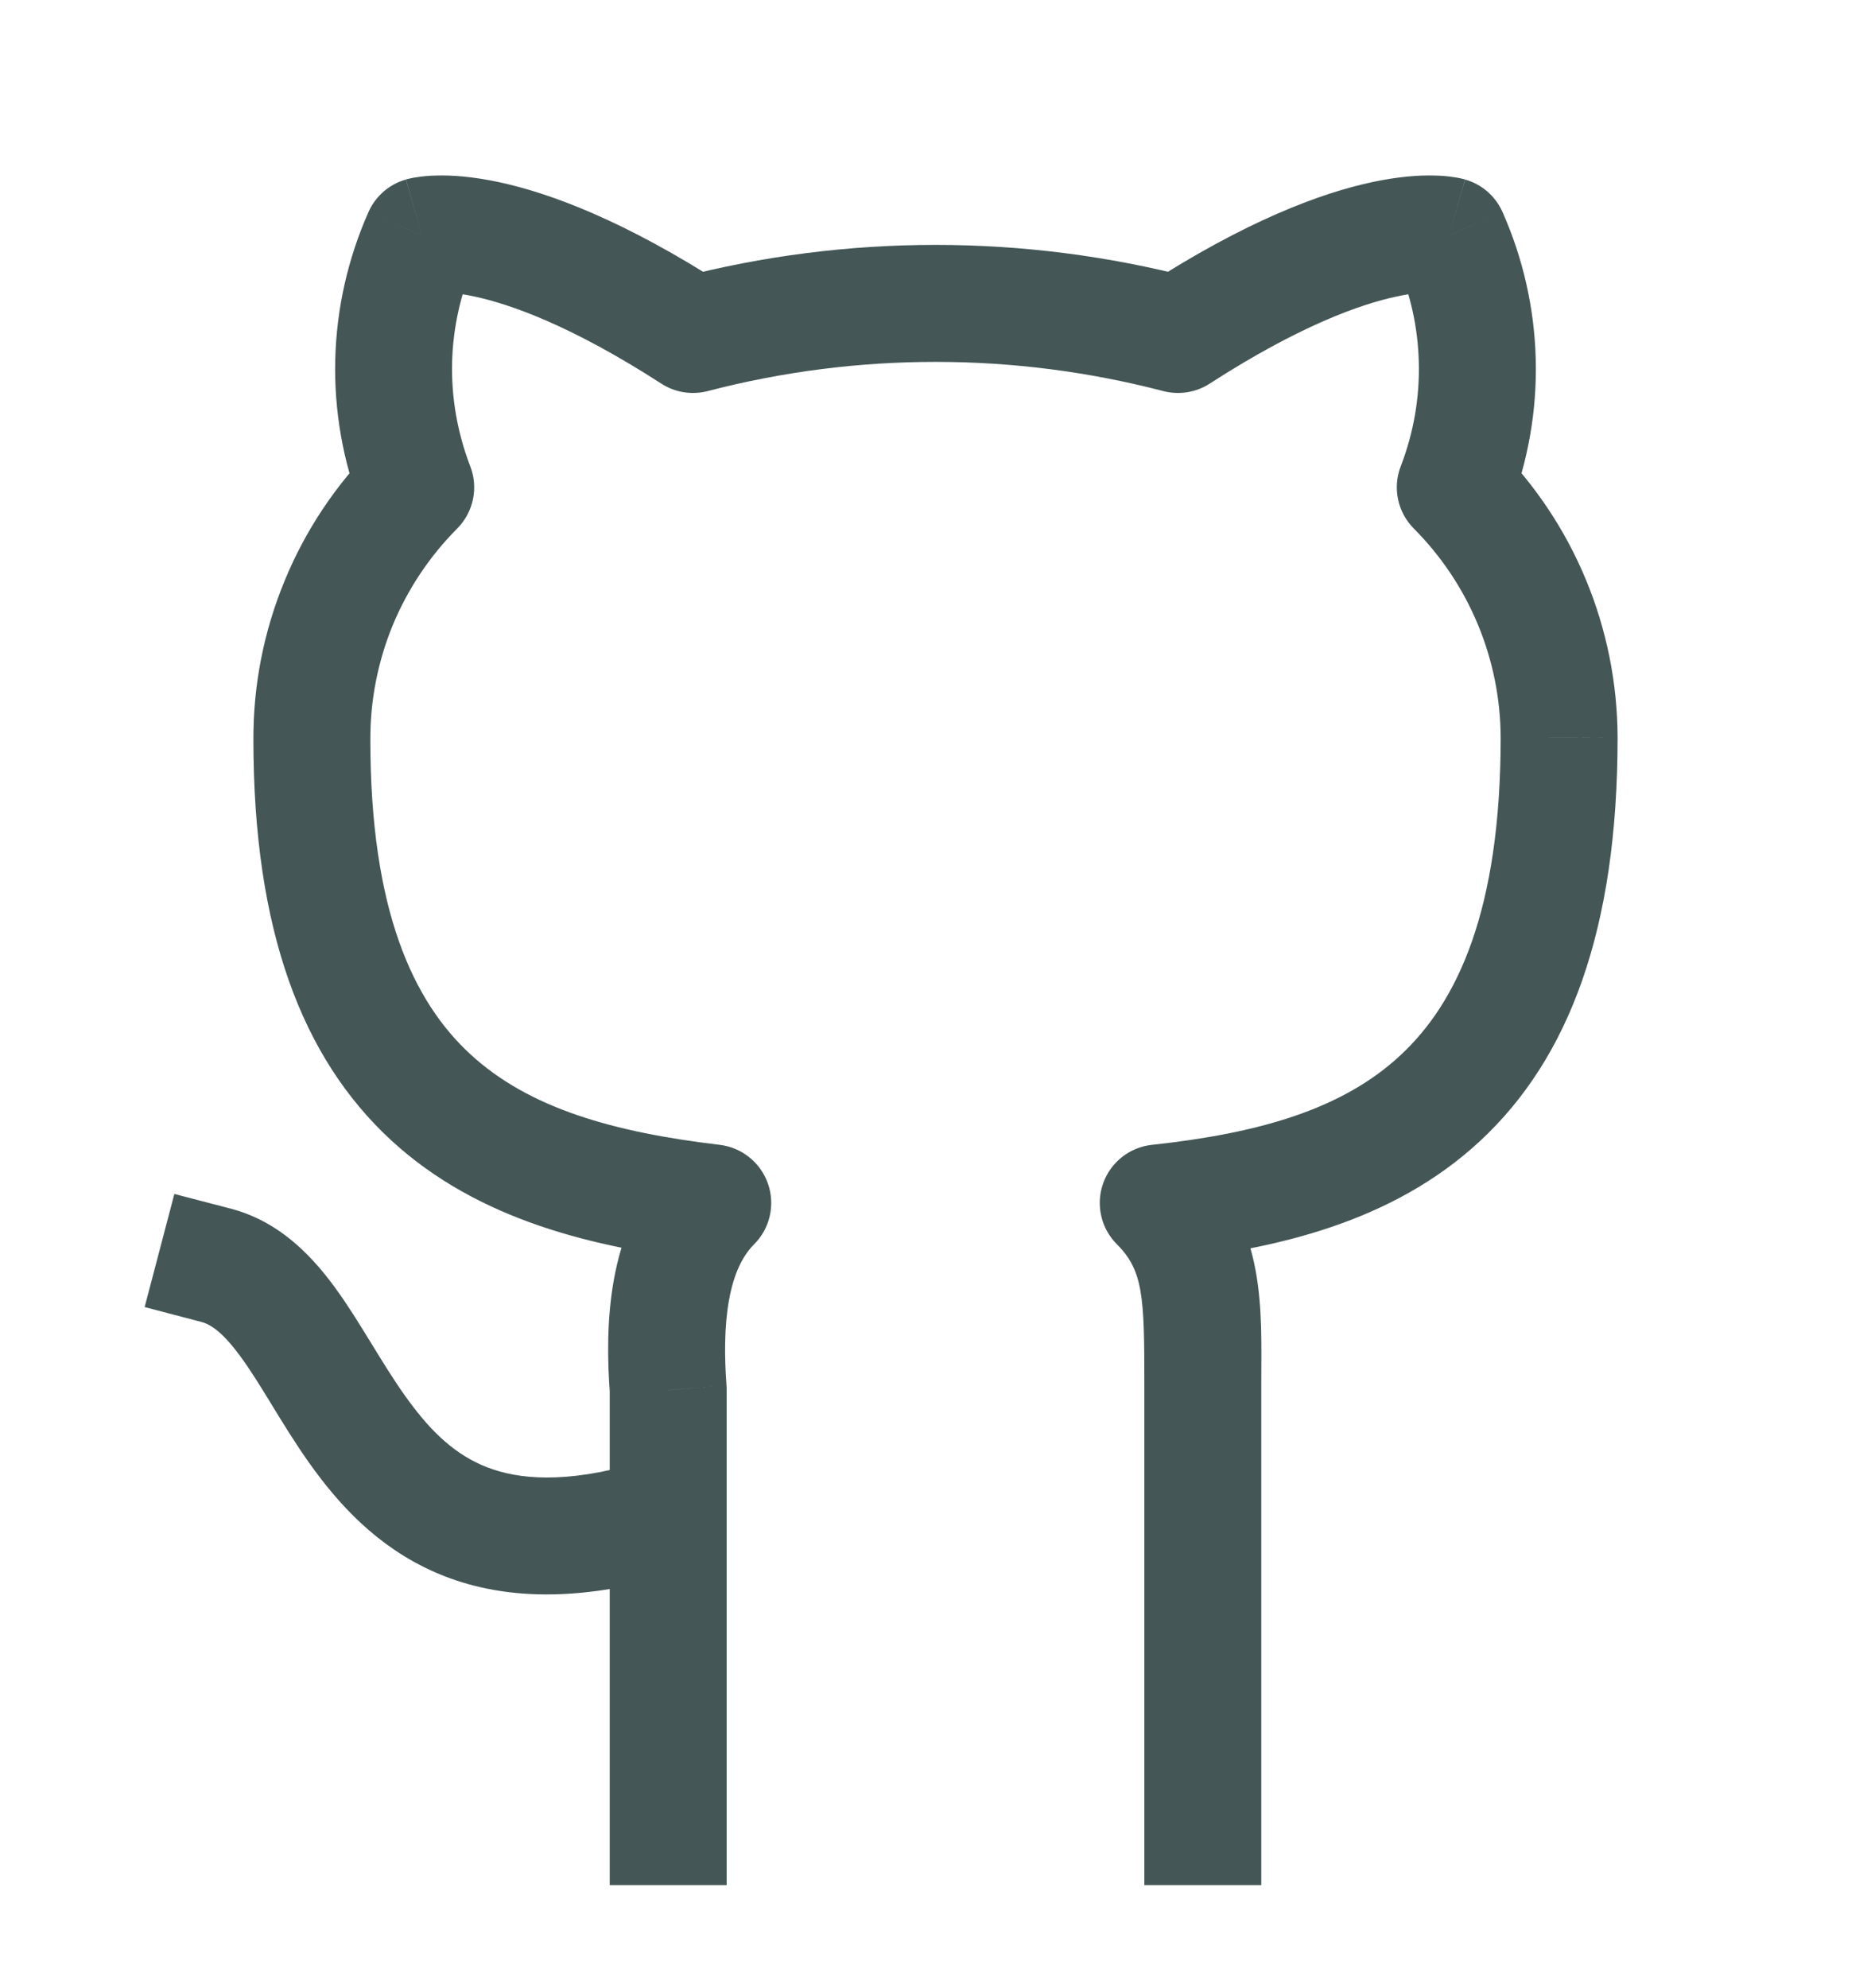 <svg width="16" height="17" viewBox="0 0 16 17" fill="none" xmlns="http://www.w3.org/2000/svg">
<path d="M5.864 13.429C6.128 13.346 6.274 13.066 6.191 12.802C6.108 12.539 5.827 12.393 5.564 12.476L5.864 13.429ZM1.975 10.335L1.491 10.209L1.237 11.176L1.721 11.303L1.975 10.335ZM9.786 15.619V16.119H10.786V15.619H9.786ZM9.905 10.286L9.851 9.789C9.66 9.809 9.497 9.938 9.433 10.12C9.369 10.302 9.416 10.505 9.552 10.64L9.905 10.286ZM13.333 6.307H13.833L13.833 6.305L13.333 6.307ZM12.445 4.167L11.979 3.986C11.907 4.17 11.951 4.38 12.091 4.52L12.445 4.167ZM12.391 2.015L12.848 1.811C12.788 1.677 12.671 1.575 12.529 1.535L12.391 2.015ZM10.074 2.86L9.948 3.344C10.083 3.379 10.228 3.356 10.345 3.28L10.074 2.86ZM5.926 2.86L5.655 3.28C5.772 3.356 5.917 3.379 6.052 3.344L5.926 2.86ZM3.609 2.015L3.471 1.535C3.329 1.575 3.212 1.677 3.152 1.811L3.609 2.015ZM3.555 4.167L3.909 4.52C4.049 4.38 4.093 4.17 4.021 3.986L3.555 4.167ZM2.667 6.324H3.167L3.167 6.323L2.667 6.324ZM6.095 10.286L6.448 10.64C6.584 10.505 6.63 10.304 6.568 10.123C6.505 9.941 6.345 9.812 6.155 9.789L6.095 10.286ZM5.714 11.886H6.214C6.214 11.873 6.214 11.861 6.213 11.849L5.714 11.886ZM5.214 15.619V16.119H6.214V15.619H5.214ZM5.564 12.476C4.916 12.68 4.501 12.658 4.222 12.566C3.945 12.475 3.733 12.291 3.535 12.031C3.434 11.9 3.342 11.757 3.245 11.6C3.153 11.451 3.05 11.279 2.946 11.125C2.743 10.826 2.449 10.46 1.975 10.335L1.721 11.303C1.818 11.328 1.935 11.416 2.118 11.686C2.207 11.817 2.29 11.957 2.394 12.126C2.494 12.288 2.608 12.467 2.741 12.64C3.009 12.989 3.372 13.338 3.909 13.516C4.444 13.692 5.083 13.675 5.864 13.429L5.564 12.476ZM10.786 11.819C10.786 11.213 10.832 10.502 10.257 9.931L9.552 10.64C9.776 10.863 9.786 11.091 9.786 11.819H10.786ZM9.958 10.783C10.915 10.68 11.91 10.45 12.657 9.756C13.42 9.047 13.833 7.945 13.833 6.307H12.833C12.833 7.785 12.463 8.571 11.976 9.023C11.475 9.49 10.755 9.691 9.851 9.789L9.958 10.783ZM13.833 6.305C13.83 5.371 13.459 4.475 12.799 3.814L12.091 4.52C12.564 4.995 12.831 5.638 12.833 6.308L13.833 6.305ZM12.911 4.348C13.068 3.942 13.144 3.509 13.133 3.073L12.133 3.098C12.141 3.401 12.088 3.703 11.979 3.986L12.911 4.348ZM13.133 3.073C13.122 2.638 13.025 2.209 12.848 1.811L11.935 2.219C12.058 2.496 12.126 2.795 12.133 3.098L13.133 3.073ZM12.391 2.015C12.529 1.535 12.528 1.534 12.528 1.534C12.528 1.534 12.527 1.534 12.527 1.534C12.526 1.534 12.525 1.534 12.525 1.533C12.524 1.533 12.522 1.533 12.521 1.532C12.518 1.532 12.515 1.531 12.511 1.53C12.505 1.528 12.498 1.527 12.49 1.525C12.474 1.521 12.456 1.518 12.434 1.515C12.391 1.508 12.336 1.502 12.27 1.501C12.137 1.497 11.96 1.509 11.735 1.557C11.286 1.653 10.65 1.893 9.803 2.44L10.345 3.28C11.115 2.783 11.638 2.6 11.944 2.535C12.096 2.502 12.194 2.499 12.243 2.5C12.268 2.501 12.281 2.503 12.282 2.503C12.283 2.503 12.281 2.503 12.276 2.502C12.274 2.501 12.271 2.501 12.267 2.5C12.265 2.499 12.263 2.499 12.261 2.498C12.26 2.498 12.259 2.497 12.258 2.497C12.257 2.497 12.256 2.497 12.256 2.497C12.255 2.497 12.255 2.496 12.255 2.496C12.254 2.496 12.254 2.496 12.391 2.015ZM10.2 2.376C8.757 2 7.242 2 5.8 2.376L6.052 3.344C7.329 3.011 8.671 3.011 9.948 3.344L10.2 2.376ZM6.197 2.44C5.349 1.893 4.714 1.653 4.265 1.557C4.04 1.509 3.863 1.497 3.73 1.501C3.664 1.502 3.609 1.508 3.566 1.515C3.544 1.518 3.526 1.521 3.51 1.525C3.502 1.527 3.495 1.528 3.488 1.53C3.485 1.531 3.482 1.532 3.479 1.532C3.478 1.533 3.476 1.533 3.475 1.534C3.474 1.534 3.474 1.534 3.473 1.534C3.473 1.534 3.472 1.534 3.472 1.534C3.472 1.534 3.471 1.535 3.609 2.015C3.746 2.496 3.746 2.496 3.745 2.496C3.745 2.496 3.745 2.497 3.744 2.497C3.744 2.497 3.743 2.497 3.742 2.497C3.741 2.497 3.74 2.498 3.739 2.498C3.737 2.499 3.735 2.499 3.733 2.5C3.729 2.501 3.726 2.501 3.724 2.502C3.719 2.503 3.717 2.503 3.718 2.503C3.719 2.503 3.732 2.501 3.757 2.5C3.805 2.499 3.904 2.502 4.056 2.535C4.361 2.6 4.885 2.783 5.655 3.28L6.197 2.44ZM3.152 1.811C2.975 2.209 2.878 2.638 2.867 3.073L3.866 3.098C3.874 2.795 3.942 2.496 4.065 2.219L3.152 1.811ZM2.867 3.073C2.856 3.509 2.932 3.942 3.089 4.348L4.021 3.986C3.912 3.703 3.859 3.401 3.866 3.098L2.867 3.073ZM3.201 3.814C2.872 4.144 2.611 4.535 2.434 4.966L3.358 5.347C3.486 5.038 3.673 4.757 3.909 4.52L3.201 3.814ZM2.434 4.966C2.256 5.397 2.165 5.859 2.167 6.325L3.167 6.323C3.166 5.988 3.231 5.657 3.358 5.347L2.434 4.966ZM2.167 6.324C2.167 7.952 2.581 9.045 3.344 9.749C4.09 10.437 5.083 10.668 6.036 10.782L6.155 9.789C5.247 9.681 4.525 9.478 4.022 9.014C3.536 8.566 3.167 7.789 3.167 6.324H2.167ZM5.742 9.932C5.448 10.225 5.312 10.598 5.25 10.94C5.188 11.282 5.194 11.632 5.216 11.922L6.213 11.849C6.194 11.595 6.194 11.341 6.234 11.117C6.274 10.894 6.349 10.739 6.448 10.64L5.742 9.932ZM5.214 11.886V15.619H6.214V11.886H5.214ZM10.786 15.619V11.819H9.786V15.619H10.786Z" fill="#445656"/>
</svg>
